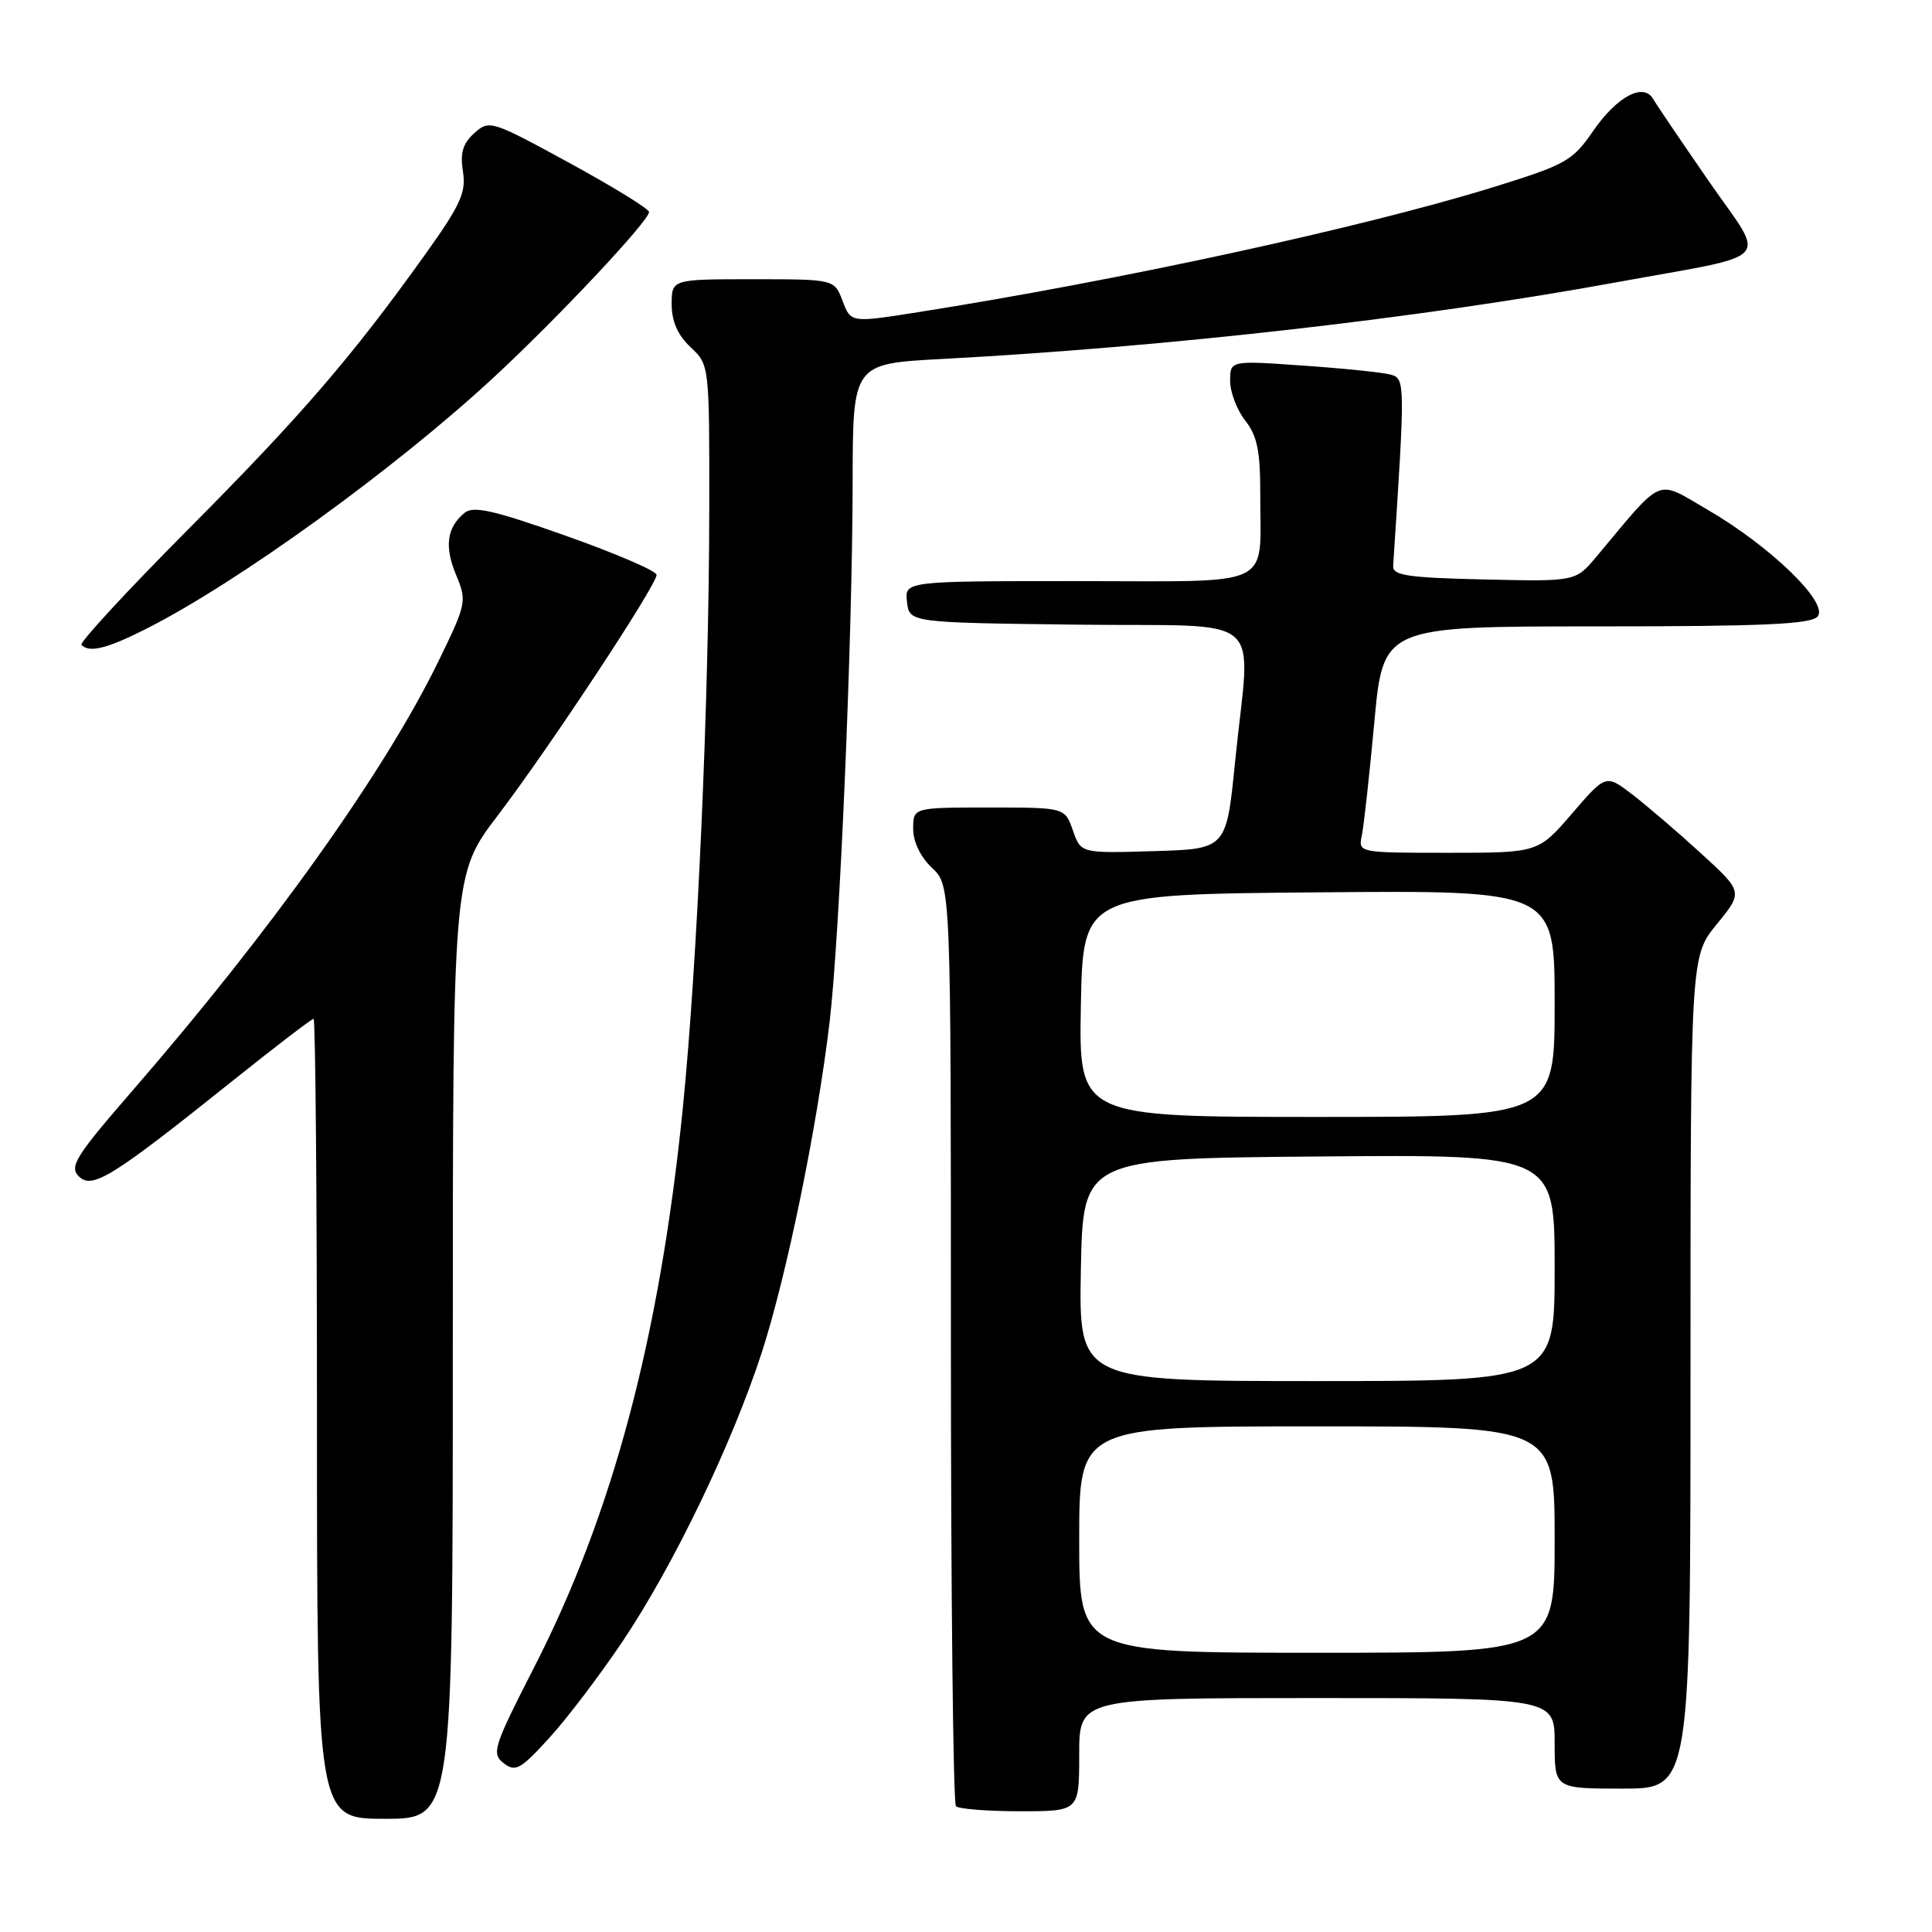 <?xml version="1.0" encoding="UTF-8" standalone="no"?>
<!DOCTYPE svg PUBLIC "-//W3C//DTD SVG 1.1//EN" "http://www.w3.org/Graphics/SVG/1.1/DTD/svg11.dtd" >
<svg xmlns="http://www.w3.org/2000/svg" xmlns:xlink="http://www.w3.org/1999/xlink" version="1.1" viewBox="0 0 256 256">
 <g >
 <path fill="currentColor"
d=" M 60.00 178.44 C 60.00 115.88 60.00 115.88 65.96 108.05 C 72.79 99.08 87.00 77.55 87.00 76.17 C 87.00 75.66 81.60 73.34 75.00 71.00 C 65.36 67.59 62.71 66.99 61.54 67.97 C 59.20 69.91 58.86 72.43 60.45 76.22 C 61.88 79.65 61.81 80.00 58.09 87.63 C 51.03 102.15 35.92 123.36 17.61 144.45 C 10.02 153.20 9.15 154.58 10.44 155.87 C 12.21 157.64 14.84 156.00 30.78 143.25 C 36.45 138.71 41.30 135.00 41.55 135.00 C 41.80 135.00 42.00 158.85 42.00 188.00 C 42.00 241.00 42.00 241.00 51.00 241.00 C 60.00 241.00 60.00 241.00 60.00 178.44 Z  M 143.00 232.50 C 143.00 225.00 143.00 225.00 174.50 225.00 C 206.00 225.00 206.00 225.00 206.00 231.00 C 206.00 237.00 206.00 237.00 215.00 237.00 C 224.00 237.00 224.00 237.00 224.00 181.85 C 224.00 126.71 224.00 126.71 227.49 122.45 C 230.98 118.18 230.98 118.18 225.34 113.03 C 222.24 110.19 218.14 106.69 216.24 105.23 C 212.78 102.60 212.78 102.60 208.30 107.80 C 203.82 113.00 203.82 113.00 191.89 113.00 C 180.04 113.00 179.97 112.98 180.44 110.75 C 180.71 109.51 181.45 102.76 182.10 95.75 C 183.27 83.00 183.27 83.00 211.51 83.00 C 233.65 83.00 239.99 82.72 240.85 81.68 C 242.34 79.89 234.58 72.37 226.26 67.54 C 219.31 63.50 220.56 62.98 211.52 73.78 C 208.77 77.06 208.77 77.06 196.64 76.78 C 186.54 76.55 184.52 76.25 184.60 74.99 C 186.19 50.76 186.19 50.19 184.32 49.65 C 183.32 49.36 178.11 48.82 172.75 48.45 C 163.00 47.76 163.00 47.76 163.00 50.47 C 163.00 51.96 163.90 54.33 165.00 55.73 C 166.58 57.73 167.00 59.77 166.99 65.38 C 166.96 78.14 169.33 77.00 142.82 77.00 C 119.87 77.00 119.87 77.00 120.18 79.75 C 120.50 82.50 120.50 82.50 142.75 82.77 C 168.38 83.08 165.68 80.72 163.65 101.00 C 162.50 112.50 162.50 112.50 152.86 112.78 C 143.22 113.07 143.22 113.07 142.16 110.03 C 141.10 107.00 141.10 107.00 131.05 107.00 C 121.00 107.00 121.00 107.00 121.00 109.83 C 121.00 111.55 121.98 113.57 123.50 115.00 C 126.00 117.35 126.00 117.35 126.00 178.01 C 126.00 211.37 126.30 238.97 126.67 239.33 C 127.03 239.70 130.86 240.00 135.17 240.00 C 143.00 240.00 143.00 240.00 143.00 232.50 Z  M 82.55 217.41 C 89.26 207.39 96.95 191.43 100.91 179.30 C 104.21 169.16 108.25 149.51 109.93 135.39 C 111.27 124.05 112.95 84.68 112.98 63.85 C 113.00 48.20 113.00 48.20 124.75 47.57 C 154.63 45.97 188.04 42.18 214.00 37.44 C 235.56 33.50 234.09 35.08 226.42 24.00 C 222.81 18.77 219.50 13.89 219.07 13.14 C 217.79 10.89 214.26 12.77 211.09 17.37 C 208.37 21.33 207.48 21.82 197.84 24.81 C 180.54 30.16 148.26 37.17 121.62 41.37 C 112.74 42.77 112.74 42.77 111.65 39.88 C 110.56 37.00 110.56 37.00 99.78 37.00 C 89.00 37.00 89.00 37.00 89.00 40.33 C 89.00 42.58 89.81 44.41 91.50 46.00 C 94.00 48.35 94.00 48.36 93.98 67.42 C 93.96 92.69 92.40 127.82 90.46 147.00 C 87.39 177.26 81.18 200.60 70.80 220.88 C 65.37 231.50 65.10 232.36 66.74 233.63 C 68.31 234.84 68.97 234.47 72.82 230.24 C 75.19 227.64 79.57 221.86 82.55 217.41 Z  M 19.28 83.37 C 31.45 77.24 52.39 62.09 65.47 49.96 C 73.97 42.08 86.00 29.27 86.00 28.09 C 86.00 27.68 81.24 24.75 75.43 21.58 C 65.09 15.94 64.82 15.86 62.84 17.65 C 61.32 19.02 60.95 20.28 61.34 22.72 C 61.79 25.48 61.04 27.14 56.32 33.74 C 46.64 47.28 39.89 55.11 24.87 70.21 C 16.83 78.30 10.49 85.16 10.79 85.46 C 11.86 86.52 14.14 85.96 19.28 83.37 Z  M 143.00 204.00 C 143.00 189.00 143.00 189.00 174.50 189.00 C 206.00 189.00 206.00 189.00 206.00 204.00 C 206.00 219.00 206.00 219.00 174.50 219.00 C 143.00 219.00 143.00 219.00 143.00 204.00 Z  M 143.22 168.25 C 143.50 153.50 143.50 153.50 174.75 153.24 C 206.00 152.97 206.00 152.97 206.00 167.99 C 206.00 183.00 206.00 183.00 174.47 183.00 C 142.95 183.00 142.95 183.00 143.22 168.25 Z  M 143.22 133.25 C 143.50 118.50 143.50 118.50 174.75 118.24 C 206.00 117.97 206.00 117.97 206.00 132.99 C 206.00 148.00 206.00 148.00 174.47 148.00 C 142.95 148.00 142.95 148.00 143.22 133.25 Z "/>
</g>
</svg>